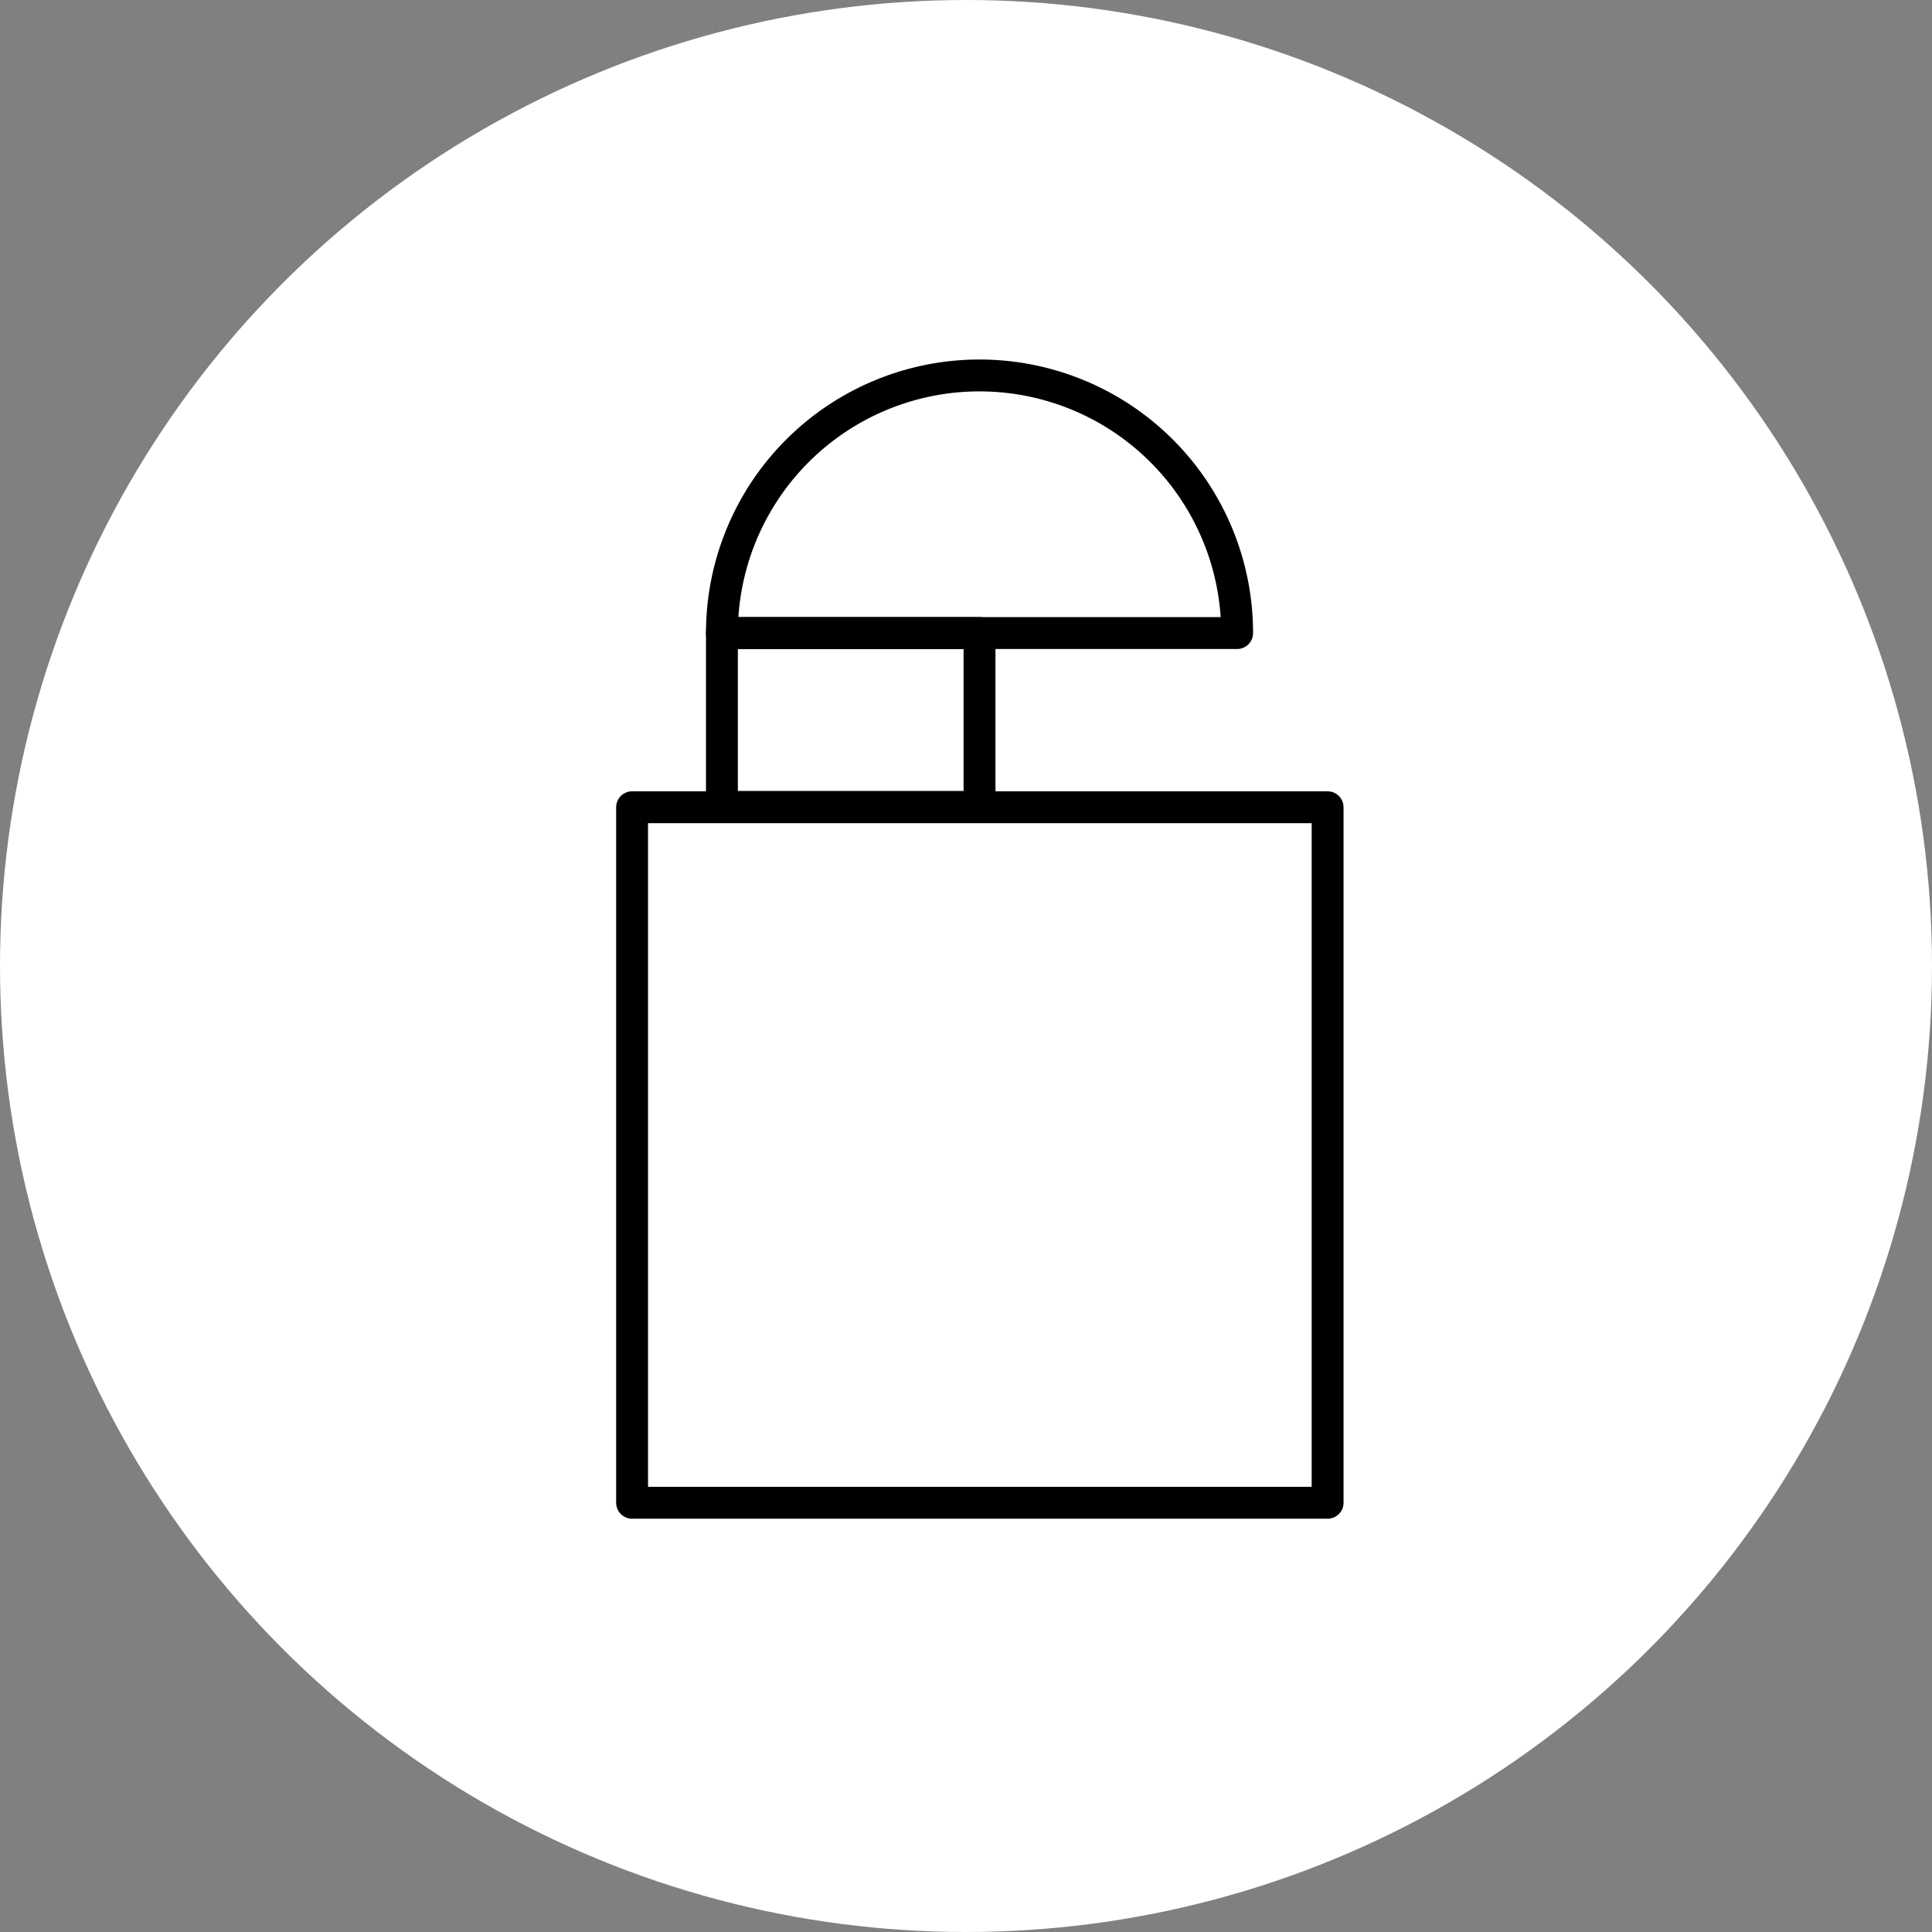 <svg xmlns="http://www.w3.org/2000/svg" viewBox="0 0 60 60"><rect x="0" y="0" width="60" height="60" fill="#808080" stroke="none"/><defs><style>.cls-1{fill:#fff;}.cls-2{fill:none;stroke:#000;stroke-linecap:round;stroke-linejoin:round;stroke-width:0.99px;}</style></defs><title>Recurso 67</title><g id="Capa_2" data-name="Capa 2"><g id="Layer_1" data-name="Layer 1"><circle class="cls-1" cx="30" cy="30" r="30"/><path class="cls-2" d="M22.42,19.66a8,8,0,0,1,16,0Z"/><rect class="cls-2" x="22.42" y="19.66" width="8" height="5.4"/><rect class="cls-2" x="19.63" y="25.07" width="21.6" height="21.6"/></g></g></svg>